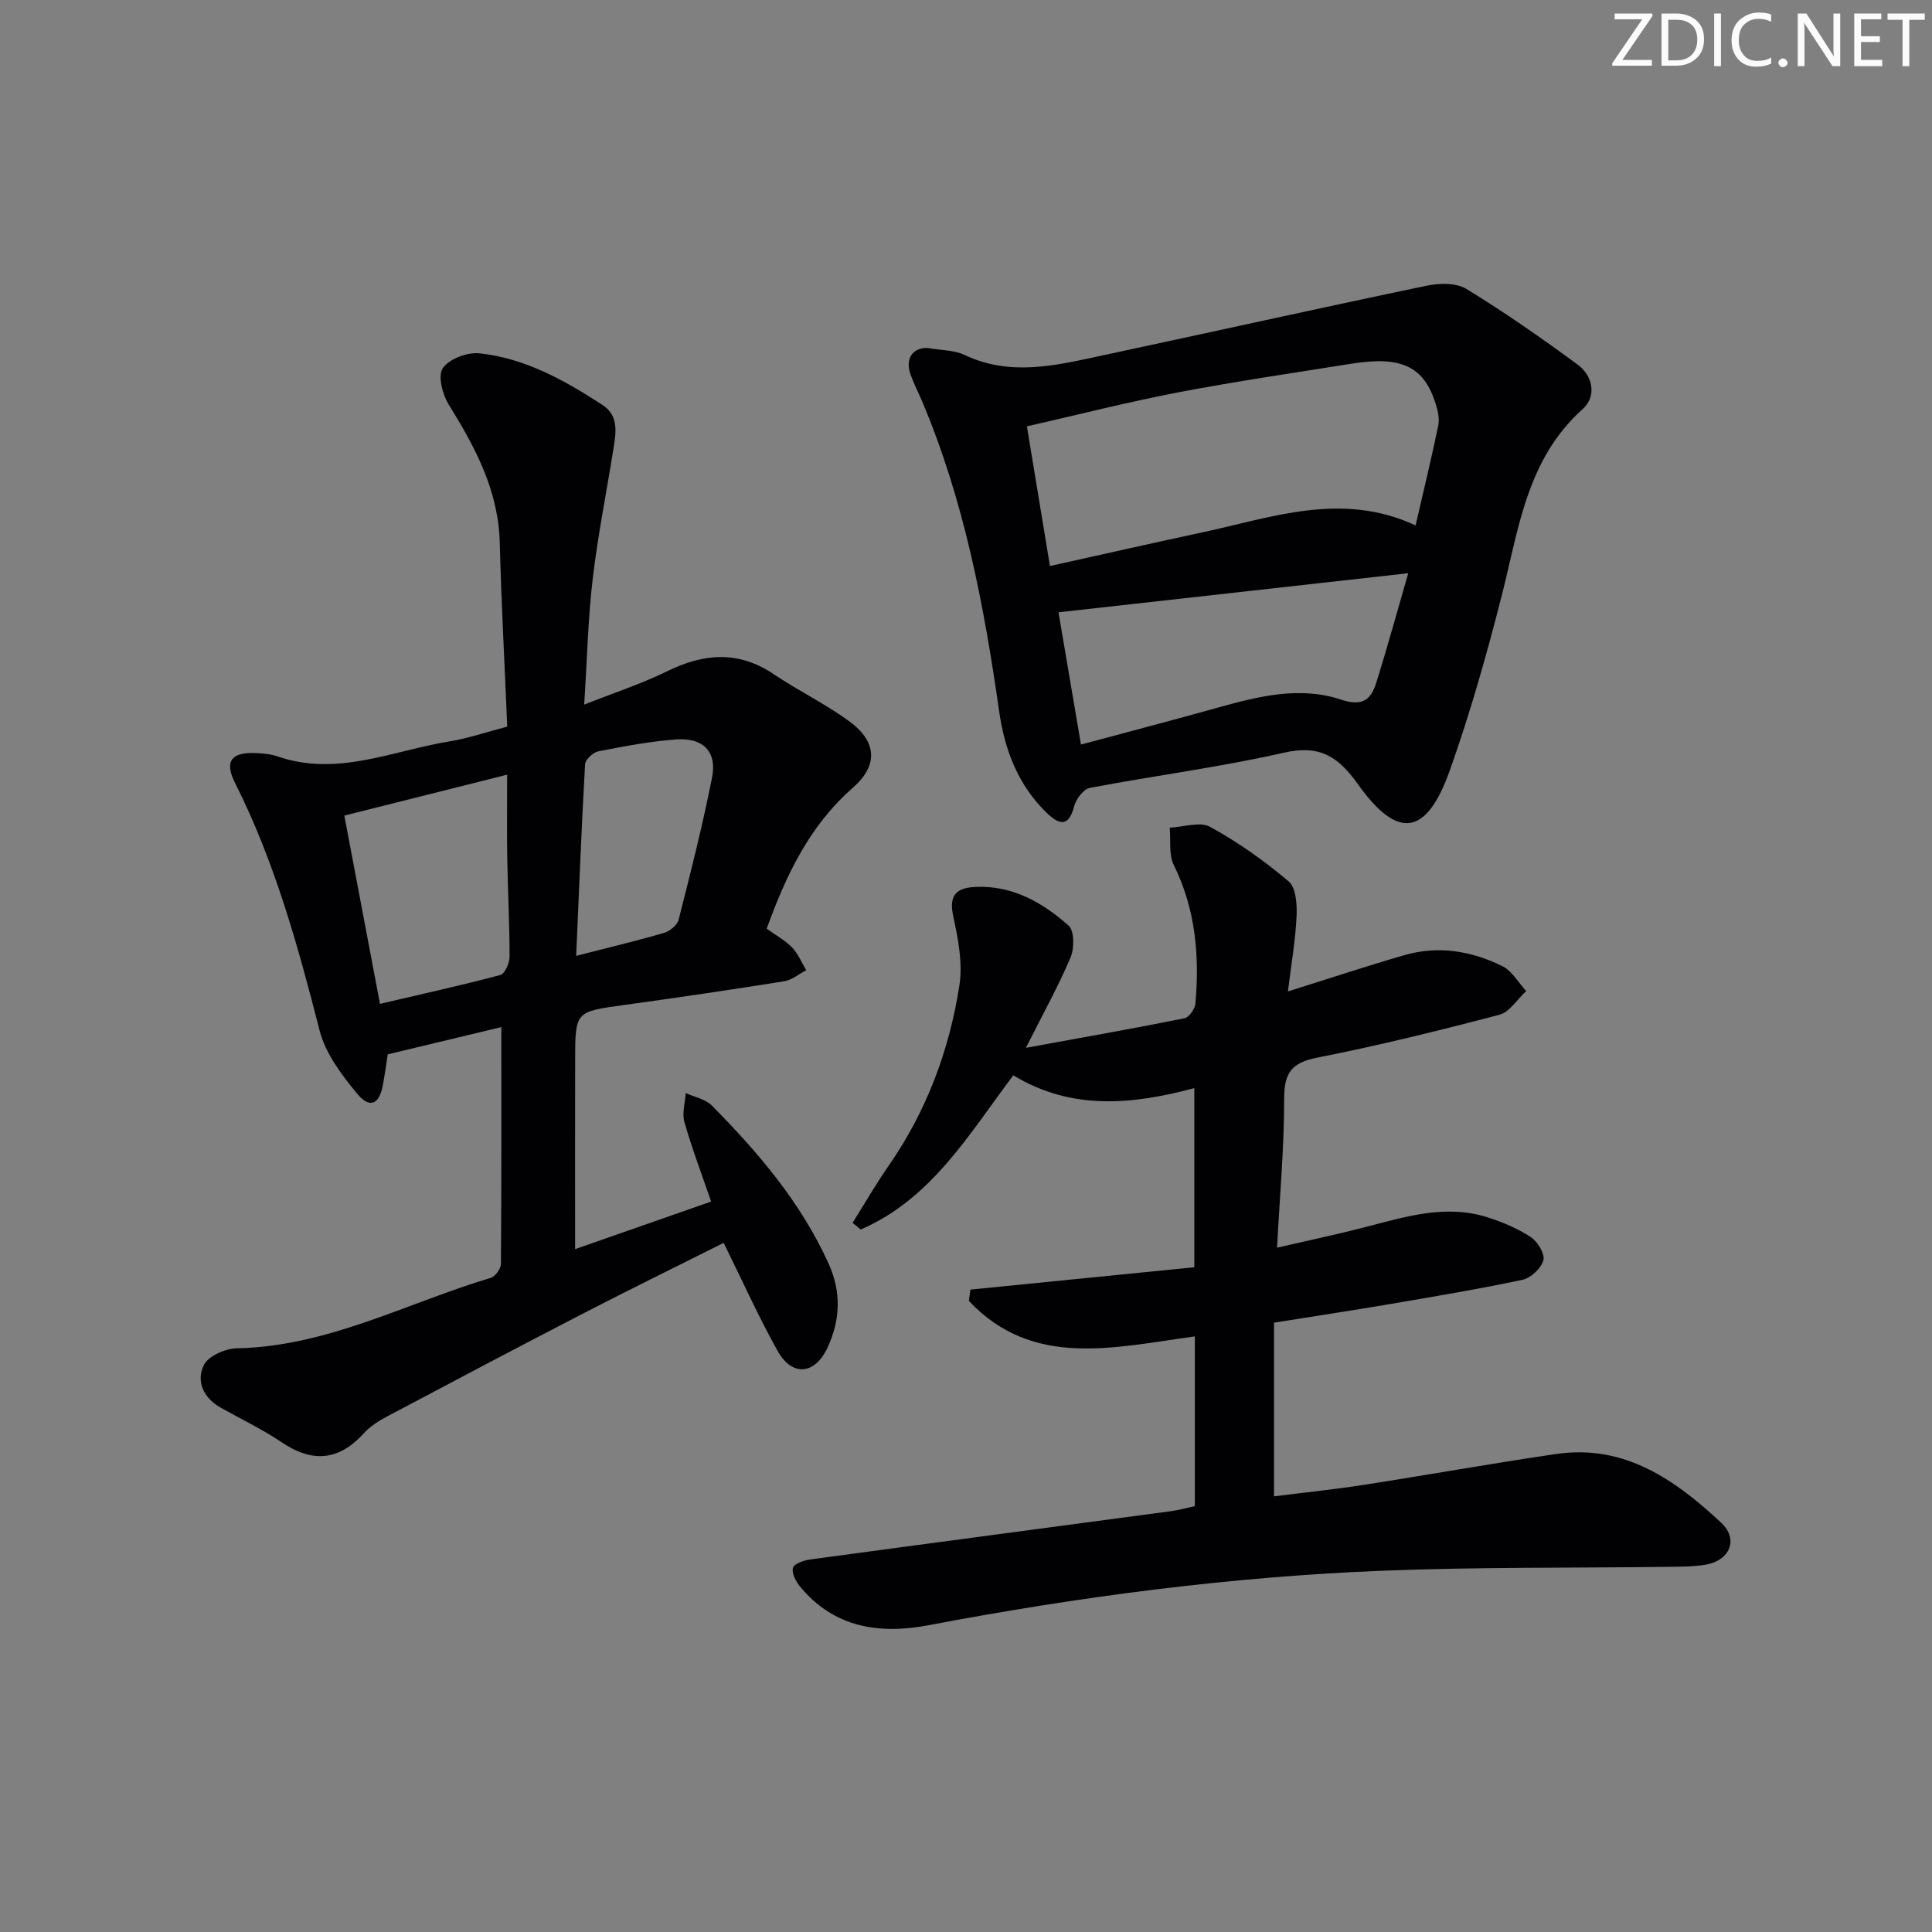 <svg enable-background="new 0 0 400 400" viewBox="0 0 400 400" xmlns="http://www.w3.org/2000/svg"><rect x="0" y="0" width="400" height="400" fill="#808080" stroke="none"/><g fill="#fafbfa"><path d="m342.2 3.2-6.3 9.2h6.1v1.2h-8.2v-.5l6.2-9.1h-5.7v-1.2h7.8v.4z"/><path d="m344 13.7v-10.9h3.1c1.6 0 3 .5 4.1 1.4 1.1 1 1.6 2.2 1.6 3.9s-.5 3-1.6 4-2.5 1.5-4.2 1.5h-3zm1.4-9.6v8.4h1.6c1.4 0 2.5-.4 3.2-1.1.8-.8 1.2-1.8 1.2-3.2s-.4-2.4-1.2-3.1-1.8-1-3.1-1z"/><path d="m356.3 2.8v10.9h-1.4v-10.9z"/><path d="m366.6 13.2c-.8.4-1.8.6-3 .6-1.6 0-2.8-.5-3.7-1.5s-1.4-2.3-1.4-3.9c0-1.7.5-3.2 1.6-4.2s2.4-1.6 4-1.6c1 0 1.9.1 2.6.4v1.5c-.8-.4-1.6-.6-2.6-.6-1.2 0-2.2.4-3 1.2s-1.1 1.9-1.1 3.3c0 1.3.4 2.3 1.1 3.1s1.6 1.1 2.8 1.1c1.1 0 2-.2 2.8-.7v1.3z"/><path d="m368.2 13c0-.3.1-.5.3-.6.2-.2.4-.3.6-.3.3 0 .5.1.7.3s.3.4.3.6-.1.5-.3.6c-.2.2-.4.3-.7.3s-.5-.1-.6-.3c-.2-.2-.3-.4-.3-.6z"/><path d="m381.1 13.7h-1.7l-5.5-8.4c-.2-.2-.3-.5-.4-.7 0 .2.1.8.1 1.5v7.6h-1.4v-10.9h1.8l5.3 8.3c.3.4.4.6.4.8 0-.3-.1-.8-.1-1.6v-7.5h1.4v10.9z"/><path d="m389.7 13.7h-5.8v-10.9h5.6v1.2h-4.2v3.5h3.9v1.2h-3.9v3.7h4.4z"/><path d="m398.4 4.1h-3.1v9.6h-1.4v-9.6h-3.1v-1.3h7.7v1.3z"/></g><path d="m119.07 258.62c8.9-3.11 18.37-6.42 28.16-9.85-2-5.83-4-11.08-5.53-16.47-.52-1.83.15-3.99.27-6 1.83.84 4.1 1.26 5.42 2.6 9.62 9.74 18.44 20.07 24.17 32.73 2.67 5.91 2.41 11.66-.21 17.34s-7.36 6.11-10.37.7c-4.02-7.22-7.42-14.79-11.15-22.35-9.59 4.81-19.39 9.61-29.07 14.61-13.57 7.01-27.07 14.15-40.56 21.3-1.75.93-3.54 2.04-4.85 3.49-5.22 5.77-10.73 6.17-17.11 1.84-3.98-2.69-8.37-4.77-12.57-7.13-3.56-2.01-5.11-5.48-3.46-8.82.93-1.88 4.47-3.42 6.87-3.46 18.79-.38 35.12-9.38 52.52-14.58.94-.28 2.1-1.88 2.11-2.87.13-16.28.09-32.56.09-49.05-7.27 1.74-15.22 3.65-23.52 5.64-.27 1.73-.58 4-.99 6.26-.74 4.12-2.71 5.07-5.37 1.86-3.2-3.87-6.53-8.3-7.74-13.02-4.5-17.58-9.3-34.98-17.52-51.29-2.28-4.53-.74-6.44 4.43-6.18 1.48.07 3.02.22 4.41.7 12.34 4.24 23.82-1.21 35.6-3.13 3.87-.63 7.63-1.93 11.92-3.05-.54-12.87-1.22-25.47-1.55-38.08-.28-10.8-5.06-19.73-10.55-28.57-1.31-2.1-2.32-6.01-1.25-7.56 1.32-1.92 5.07-3.34 7.57-3.08 9.45 1 17.64 5.58 25.48 10.68 3.44 2.24 2.82 5.74 2.29 9.06-1.43 9-3.24 17.95-4.3 26.99-.97 8.23-1.15 16.54-1.76 26 6.24-2.47 11.88-4.31 17.15-6.89 7.61-3.74 14.78-4.34 22.12.61 5.09 3.43 10.69 6.13 15.63 9.75 5.69 4.17 6.05 9.07.72 13.75-9.02 7.9-13.81 18.1-17.84 29.17 1.86 1.34 3.8 2.39 5.26 3.89 1.26 1.3 1.98 3.13 2.93 4.72-1.53.79-2.99 2.04-4.61 2.29-10.98 1.75-21.98 3.37-33 4.89-10.18 1.4-10.22 1.32-10.23 11.34-.03 12.95-.01 25.91-.01 39.22zm-14.07-98.23c-11.44 2.87-22.24 5.59-33.71 8.47 2.4 12.66 4.81 25.41 7.38 38.98 8.67-2.03 16.84-3.83 24.93-5.98.93-.25 1.9-2.47 1.9-3.77 0-6.79-.36-13.58-.48-20.38-.09-5.46-.02-10.92-.02-17.32zm14.29 37.51c6.74-1.73 12.51-3.1 18.2-4.76 1.2-.35 2.74-1.62 3.02-2.74 2.48-9.78 4.98-19.57 6.92-29.47 1.04-5.28-1.85-8.23-7.38-7.84-5.43.39-10.83 1.42-16.19 2.47-1.08.21-2.68 1.72-2.73 2.71-.73 12.88-1.23 25.78-1.84 39.63z" fill="#010104"/><path d="m200.91 267c15.43-1.54 30.86-3.08 46.36-4.63 0-12.8 0-24.71 0-37.09-12.99 3.49-25.51 4.62-37.48-2.65-9.17 12.2-16.99 25.64-31.59 31.93-.56-.46-1.12-.93-1.68-1.39 2.49-3.96 4.83-8.03 7.5-11.87 7.83-11.28 12.52-23.85 14.61-37.26.72-4.6-.25-9.63-1.26-14.28-.95-4.36.52-5.94 4.55-6.13 7.68-.36 13.89 3.2 19.31 7.99 1.21 1.07 1.22 4.7.43 6.58-2.51 5.93-5.66 11.59-9.26 18.74 11.79-2.15 22.34-4.01 32.84-6.12.95-.19 2.17-1.94 2.26-3.05.86-9.9.04-19.53-4.48-28.68-1.08-2.18-.6-5.13-.84-7.73 2.83-.12 6.25-1.33 8.36-.17 5.77 3.17 11.25 7.04 16.27 11.3 1.53 1.3 1.74 4.8 1.63 7.25-.23 4.93-1.09 9.83-1.79 15.53 8.66-2.72 16.35-5.27 24.12-7.52 7.02-2.03 13.9-.87 20.3 2.29 2 .99 3.29 3.4 4.91 5.15-1.84 1.69-3.43 4.35-5.56 4.91-12.5 3.28-25.07 6.39-37.75 8.88-5.34 1.05-6.8 3.24-6.8 8.49.01 9.93-.89 19.86-1.47 30.85 6.27-1.45 11.99-2.66 17.64-4.1 8.54-2.18 17.03-5.01 25.93-2.19 3.13.99 6.25 2.32 8.97 4.1 1.41.93 2.96 3.48 2.6 4.8-.45 1.66-2.6 3.67-4.34 4.04-9.24 1.96-18.56 3.51-27.88 5.1-7.65 1.3-15.33 2.46-23.55 3.77v35.96c6-.76 12.34-1.41 18.62-2.38 13.28-2.06 26.52-4.45 39.82-6.39 14.12-2.06 24.61 5.34 34.16 14.25 3.64 3.4 1.78 7.82-3.25 8.67-2.61.44-5.31.41-7.97.45-19.65.25-39.31.02-58.93.8-31.59 1.26-62.87 5.38-93.93 11.28-10.16 1.93-19.61.57-26.68-8.04-.86-1.05-1.77-2.85-1.42-3.87.31-.9 2.32-1.53 3.65-1.71 24.85-3.37 49.71-6.65 74.56-9.98 1.62-.22 3.21-.67 4.98-1.05 0-11.7 0-23.14 0-35.14-16.58 2.23-33.54 6.75-46.78-7.35.1-.79.2-1.56.31-2.34z" fill="#010104"/><path d="m192.01 72.04c2.84.5 5.53.42 7.7 1.45 9.41 4.47 18.77 2.2 28.12.19 22.54-4.82 45.04-9.83 67.6-14.54 2.61-.55 6.08-.6 8.19.69 7.9 4.83 15.51 10.14 22.98 15.63 3.25 2.39 4 6.62 1.07 9.24-11.6 10.4-13.23 24.8-16.75 38.61-3.11 12.2-6.54 24.36-10.76 36.21-4.81 13.52-10.74 14.45-18.99 2.88-4.2-5.89-8-8.24-15.41-6.55-13.24 3.01-26.77 4.73-40.13 7.28-1.32.25-2.87 2.34-3.25 3.84-1.09 4.28-3.09 3.79-5.55 1.44-6.03-5.78-8.82-13.09-9.98-21.22-3.12-21.9-7.25-43.55-15.92-64.07-.78-1.84-1.7-3.62-2.38-5.49-1.23-3.37.41-5.66 3.46-5.59zm25.37 45.15c11.06-2.45 21.23-4.76 31.42-6.94 14.55-3.12 29.01-8.57 44.28-1.47 1.65-7.13 3.29-13.89 4.7-20.69.29-1.37-.08-2.99-.51-4.39-2.41-7.82-7.07-10.06-17.47-8.4-11.94 1.91-23.92 3.65-35.79 5.92-10.35 1.98-20.58 4.59-31.4 7.05 1.65 9.94 3.15 19.05 4.77 28.92zm74.18 1.49c-24.95 2.79-48.59 5.43-72.41 8.09 1.53 9 3.04 17.92 4.65 27.38 9.63-2.59 19.07-5.05 28.46-7.68 8.38-2.34 16.94-4.44 25.4-1.62 4.53 1.51 6.22-.06 7.32-3.61 2.21-7.09 4.18-14.25 6.58-22.56z" fill="#010104"/></svg>